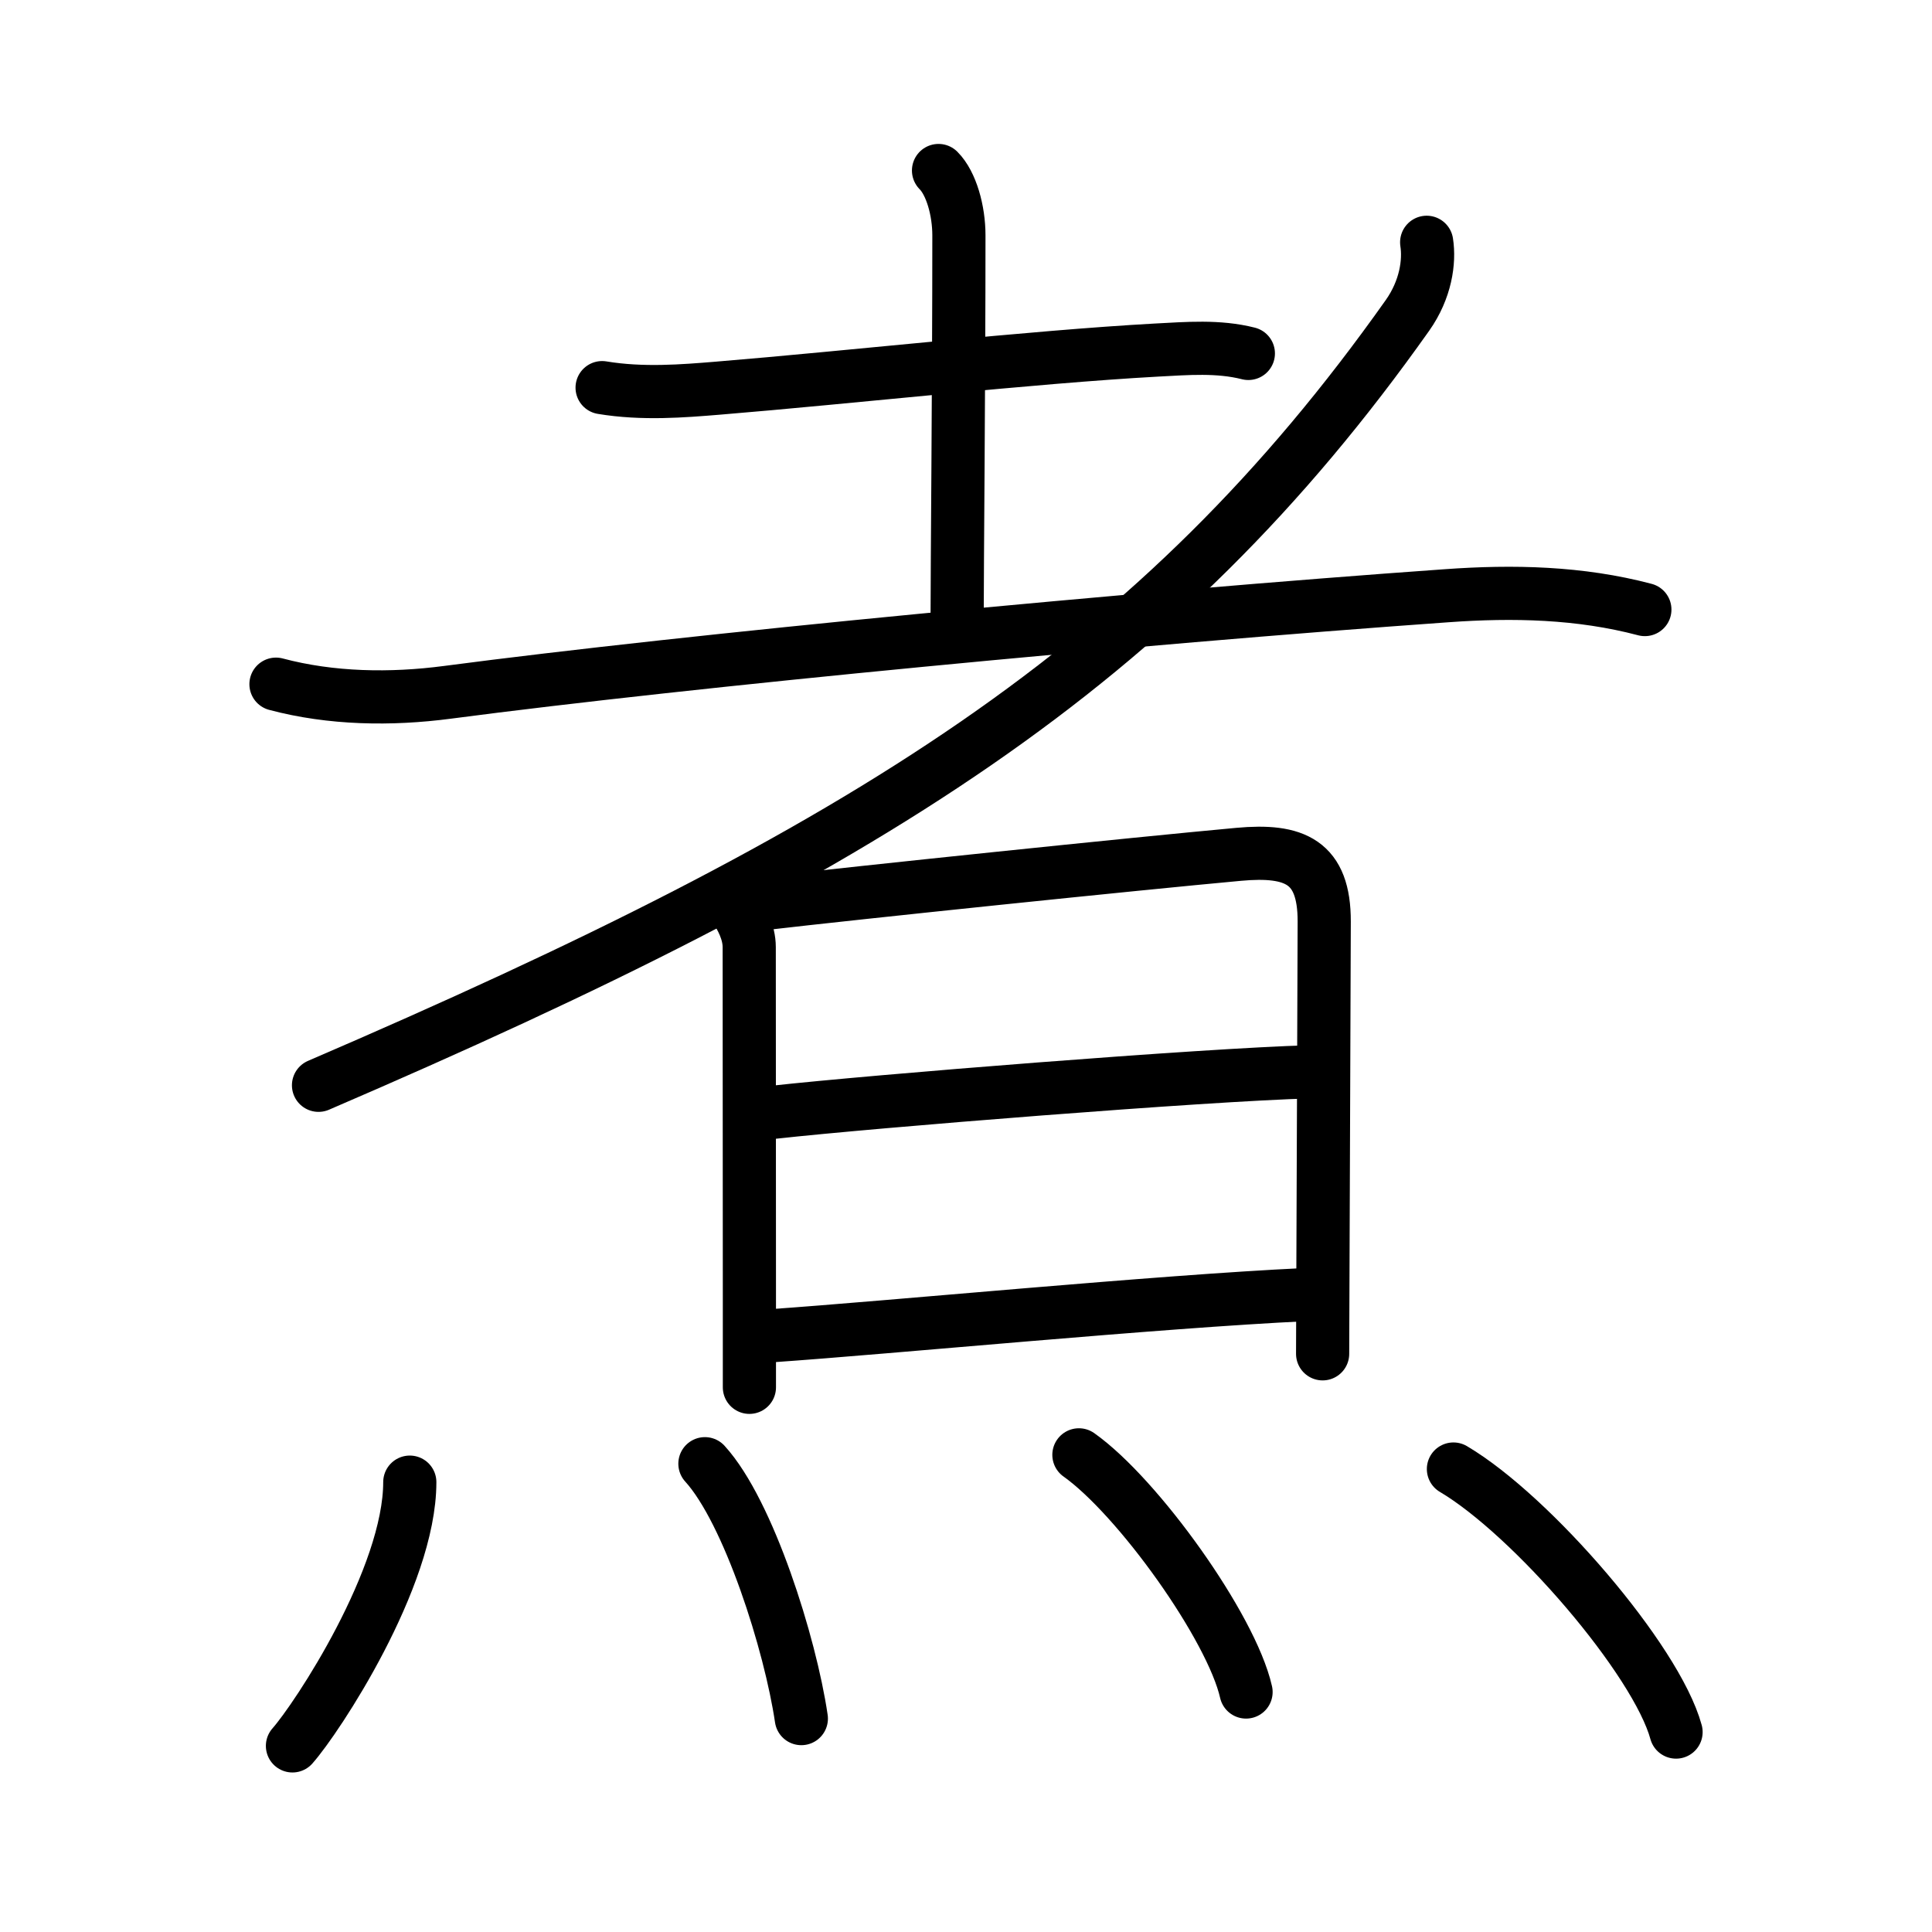 <svg xmlns="http://www.w3.org/2000/svg" width="109" height="109" viewBox="0 0 109 109" style="fill:none;stroke:currentColor;stroke-width:3;stroke-linecap:round;stroke-linejoin:round;">
<path id="kvg:0716e-s1" d="M33.97,21.87c2.28,0.38,4.58,0.19,6.53,0.03c7.44-0.61,17.67-1.76,24.75-2.15c1.73-0.09,3.48-0.24,5.18,0.19"/>
<path id="kvg:0716e-s2" d="M52.95,9.62c0.72,0.72,1.15,2.26,1.15,3.66c0,8.34-0.1,18.76-0.1,21.6"/>
<path id="kvg:0716e-s3" d="M15.57,38.6c3.12,0.83,6.48,0.88,9.67,0.46c13.76-1.81,38.63-4.19,56.38-5.45c3.74-0.27,7.51-0.19,11.18,0.78"/>
<path id="kvg:0716e-s4" d="M80.49,13.67c0.17,1.09-0.05,2.66-1.08,4.12C65.38,37.62,49,47.88,17.97,61.23"/>
<path id="kvg:0716e-s5" d="M41.41,51.13c0.43,0.64,0.86,1.46,0.86,2.31c0,0.51,0.01,11.56,0.01,19.94c0,1.85,0,3.53,0,4.89"/>
<path id="kvg:0716e-s6" d="M42.98,50.99c5.49-0.64,21.11-2.26,26.9-2.79c3.16-0.29,4.84,0.41,4.83,3.8c-0.01,4.01-0.05,12.94-0.07,18.88c-0.01,2.72-0.02,4.8-0.02,5.5"/>
<path id="kvg:0716e-s7" d="M43.66,62.75c5.59-0.62,24.34-2.12,30.24-2.28"/>
<path id="kvg:0716e-s8" d="M43.51,75.36c6.67-0.46,21.82-1.93,30.13-2.32"/>
<path id="kvg:0716e-s9" d="M23.12,83.62c0,5.39-5.25,13.34-6.62,14.88"/>
<path id="kvg:0716e-s10" d="M39.77,82.58c2.47,2.71,4.82,10.17,5.44,14.38"/>
<path id="kvg:0716e-s11" d="M60.87,82.08c3.33,2.36,8.6,9.71,9.43,13.38"/>
<path id="kvg:0716e-s12" d="M82,82.88c4.43,2.62,11.45,10.77,12.56,14.84"/>
</svg>